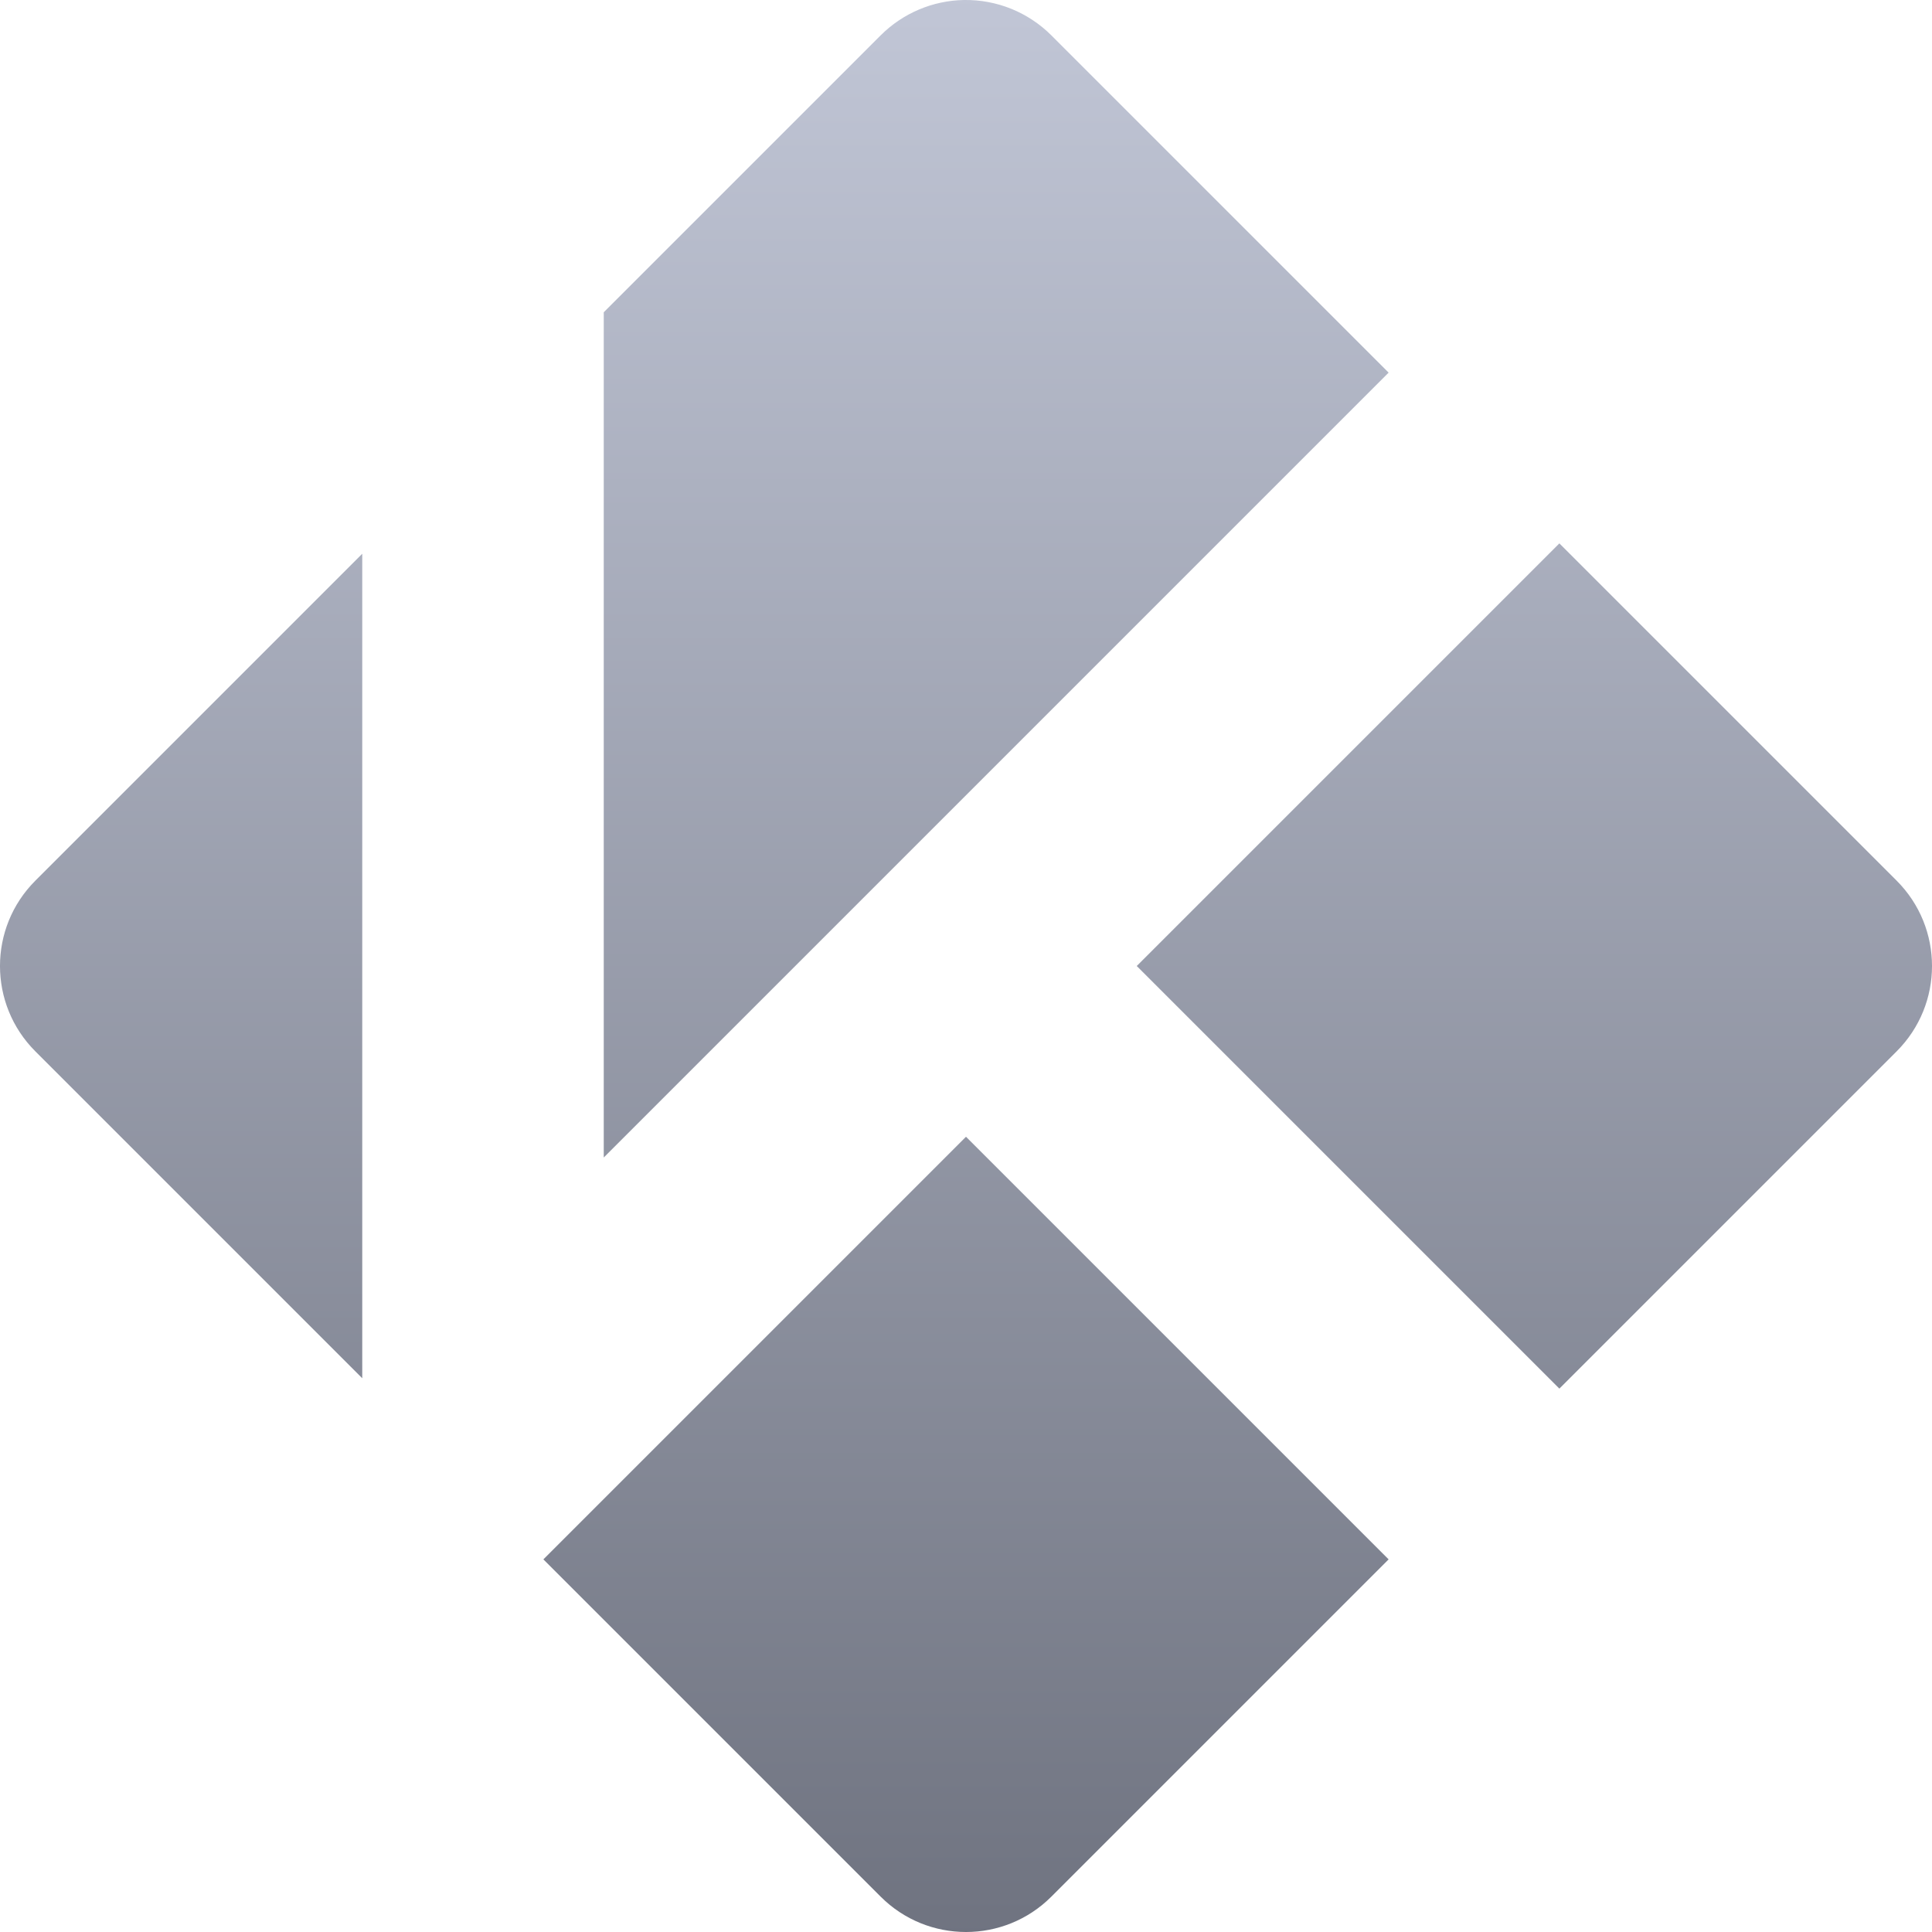 <svg xmlns="http://www.w3.org/2000/svg" xmlns:xlink="http://www.w3.org/1999/xlink" width="64" height="64" viewBox="0 0 64 64" version="1.1"><defs><linearGradient id="linear0" gradientUnits="userSpaceOnUse" x1="0" y1="0" x2="0" y2="1" gradientTransform="matrix(64,0,0,64,0,0)"><stop offset="0" style="stop-color:#c1c6d6;stop-opacity:1;"/><stop offset="1" style="stop-color:#6f7380;stop-opacity:1;"/></linearGradient></defs><g id="surface1"><path style=" stroke:none;fill-rule:nonzero;fill:url(#linear0);" d="M 31.938 0 C 30.898 0.016 29.906 0.438 29.172 1.172 L 20 10.344 L 20 38.344 L 46 12.344 L 34.828 1.172 C 34.062 0.406 33.02 -0.016 31.938 0 Z M 51.656 18 L 37.656 32 L 51.656 46 L 62.828 34.828 C 64.391 33.266 64.391 30.734 62.828 29.172 Z M 12 18.344 L 1.172 29.172 C -0.391 30.734 -0.391 33.266 1.172 34.828 L 12 45.656 Z M 32 37.656 L 18 51.656 L 29.172 62.828 C 30.734 64.391 33.266 64.391 34.828 62.828 L 46 51.656 Z M 32 37.656 "/></g></svg>
